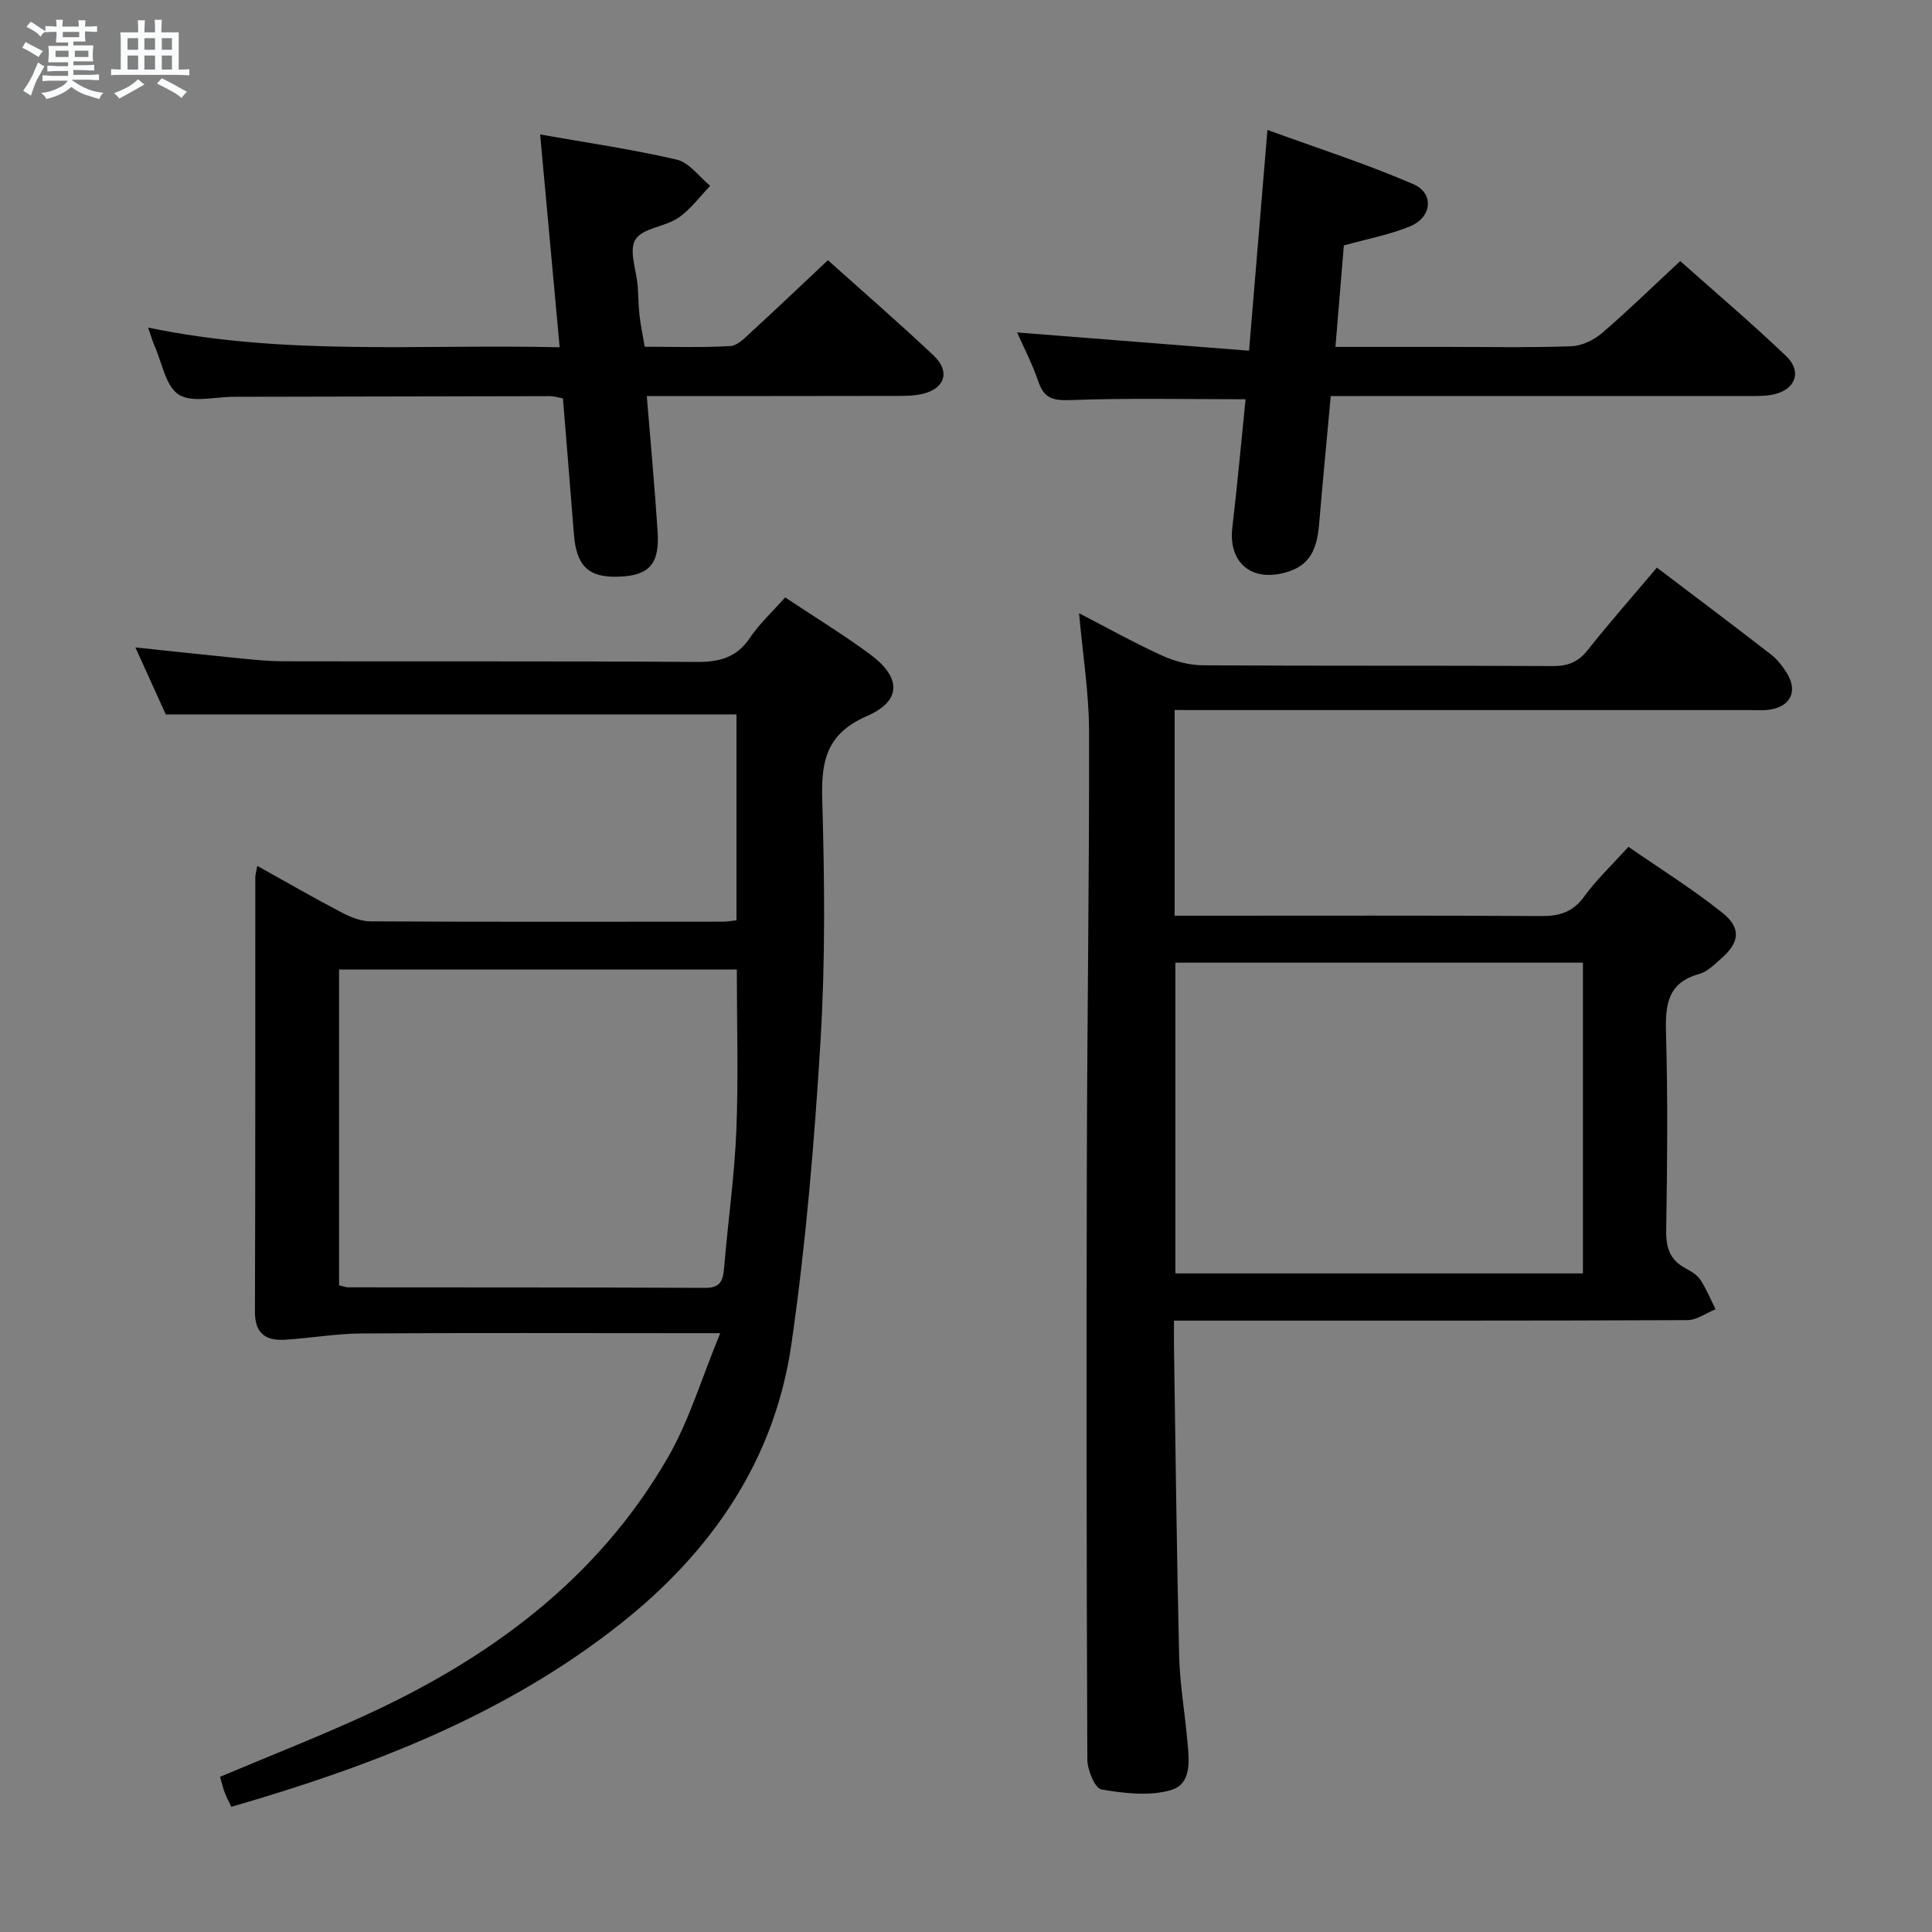 <svg enable-background="new 0 0 400 400" viewBox="0 0 400 400" xmlns="http://www.w3.org/2000/svg"><rect x="0" y="0" width="400" height="400" fill="#808080" stroke="none"/><path d="m6.8 9.5c.6.3 1.3.7 2.1 1.1-.4.4-.7.8-.9 1.2-.7-.4-1.3-.8-1.8-1.1s-1.1-.6-1.6-.8c.2-.4.5-.8.7-1.2.4.2.8.5 1.5.8zm.9 6.9c-.3.6-.5 1.1-.7 1.7s-.4 1.1-.6 1.7c-.6-.4-1.1-.7-1.6-1 .7-1 1.2-1.8 1.5-2.4.3-.5.6-1.1.8-1.7.3-.6.5-1.2.8-1.8.3.3.8.6 1.3.8-.7 1.3-1.2 2.2-1.5 2.7zm.1-11c.4.3 1 .7 1.7 1.1-.5.2-.8.6-1.1 1.1-.5-.6-1-1-1.4-1.2s-.9-.6-1.5-.8c.2-.4.5-.7.9-1.1.5.3.9.6 1.4.9zm10.5 13.1c1 .4 2 .6 3.1.7-.4.4-.7.8-.8 1.3-.9-.2-1.9-.6-3-.9-1-.4-2-.9-2.8-1.6-.5.4-1.1.9-1.9 1.3s-1.9.9-3.3 1.2c-.1-.3-.5-.8-1.1-1.3 1 0 2.1-.3 3.2-.8 1.2-.5 1.9-1 2.3-1.7h-3.2c-.4 0-1 0-2 .1v-1.2c1 0 1.7.1 2 .1h3.3v-1h-2.3c-.2 0-.9 0-2 .1v-1.2c1.2 0 1.9.1 2 .1h2.3v-.8h-4.1c0-.7.1-1.2.1-1.6 0-.5 0-1.1-.1-1.8h4.1v-.7h-2.5c0-.6.1-1.1.1-1.6v-.6h-.5c-.4 0-1 0-1.8.1v-1.3c1.2 0 1.9.1 2.1.1h.2c0-.3 0-.8-.1-1.4h1.4c0 .6-.1 1-.1 1.4h3.4c0-.4 0-.8-.1-1.3h1.5c0 .4-.1.9-.1 1.3.7 0 1.5 0 2.5-.1v1.2c-1 0-1.8-.1-2.5-.1v.6c0 .3 0 .8.1 1.5h-2.5v.8h4.1c0 .7-.1 1.3-.1 1.8s0 1 .1 1.5h-4.1v.8h1.4c.8 0 1.8 0 2.9-.1v1.2c-1 0-1.9-.1-2.8-.1h-1.5v1h3.2c.3 0 1 0 2.1-.1v1.2c-1.1 0-1.8-.1-2.1-.1h-3.4l-.1.1c1.4 1 2.4 1.5 3.4 1.9zm-4.1-6.7v-1.3h-2.7v1.3zm2.2-4.1v-1.1h-3.4v1.1zm1.9 4.1v-1.3h-2.8v1.3z" fill="#fafbfc"/><path d="m37 6.7v2.3 5.4c1 0 1.8 0 2.2-.1v1.3c-.6 0-1.5-.1-2.5-.1h-11.9c-.7 0-1.3 0-1.8.1v-1.3c.5 0 1.1.1 2 .1v-5.2c0-1 0-1.8-.1-2.5h3.7c0-1.3 0-2.1-.1-2.5h1.5c0 .4-.1 1.3-.1 2.5h2.2c0-1.2 0-2.1-.1-2.6h1.5c0 .4-.1 1.3-.1 2.6zm-12.3 13.7c-.3-.4-.7-.8-1.1-1.1 1.1-.4 2.1-.9 2.9-1.3.8-.5 1.5-1 2.1-1.6.4.4.9.8 1.3 1.1-2.5 1.4-4.2 2.4-5.2 2.9zm3.9-10.1v-2.4h-2.2v2.4zm0 4.1v-2.9h-2.2v2.9zm3.5-4.1v-2.4h-2.2v2.4zm0 4.1v-2.9h-2.2v2.9zm.4 2.9 1-1.1c.6.3 1.4.7 2.5 1.3s2 1.1 2.7 1.5c-.4.4-.8.8-1.1 1.3-.8-.8-2.5-1.7-5.1-3zm3.1-7v-2.4h-2.1v2.4zm0 4.1v-2.9h-2.1v2.9z" fill="#fafbfc"/><g fill="#000001"><path d="m243.2 147v42.59h5.87c23.33 0 46.65-.07 69.98.07 3.8.02 6.58-.78 8.93-4.03 2.52-3.48 5.7-6.47 9.17-10.31 6.47 4.49 13.21 8.69 19.39 13.61 4.05 3.22 3.64 6.2-.24 9.58-1.37 1.19-2.81 2.67-4.46 3.13-6.55 1.79-7.08 6.31-6.91 12.15.39 13.65.25 27.32.04 40.98-.06 3.55.77 6.08 3.95 7.79 1.16.62 2.44 1.38 3.13 2.43 1.26 1.88 2.11 4.03 3.14 6.07-1.94.79-3.88 2.25-5.82 2.26-33.32.14-66.65.1-99.97.1-1.95 0-3.91 0-6.34 0 0 2.25-.02 3.88 0 5.5.33 21.31.56 42.61 1.07 63.91.14 5.8 1.15 11.57 1.68 17.37.37 4.01 1.09 9.12-3.41 10.43-4.45 1.29-9.67.66-14.38-.15-1.33-.23-2.89-4.04-2.9-6.22-.17-41.32-.2-82.64-.1-123.96.07-29.64.52-59.28.46-88.92-.02-7.92-1.31-15.85-2.07-24.42 5.79 3 11.32 6.09 17.07 8.72 2.62 1.2 5.66 2.04 8.52 2.06 24.16.16 48.32.03 72.48.16 3.12.02 5.25-.81 7.21-3.28 4.53-5.71 9.36-11.19 14.35-17.1 8.07 6.12 15.89 11.99 23.61 17.97 1.29 1 2.36 2.38 3.24 3.77 2.37 3.76.93 6.96-3.42 7.65-1.46.23-2.99.1-4.49.1-37.49 0-74.98 0-112.47 0-1.95-.01-3.91-.01-6.31-.01zm.15 52.31v64.34h84.38c0-21.6 0-42.85 0-64.34-28.18 0-56.08 0-84.38 0z"/><path d="m162.56 123.69c6.29 4.18 12.13 7.75 17.61 11.8 6.44 4.76 6.54 9.61-.66 12.75-8.25 3.6-9.51 9.08-9.28 17.11.49 16.64.66 33.36-.34 49.97-1.27 21.04-3.03 42.12-6.04 62.98-3.46 23.97-16.45 42.86-35.27 57.79-23.87 18.94-51.64 29.58-80.69 37.99-.54-1.15-1.01-2.01-1.35-2.91s-.56-1.85-.99-3.3c9.77-4.11 19.47-7.93 28.95-12.22 26.34-11.9 49.05-28.37 63.77-53.88 4.41-7.64 6.96-16.34 10.85-25.75-3.39 0-5.13 0-6.86 0-22.5 0-45-.09-67.5.06-5.28.04-10.54.98-15.82 1.3-3.92.23-6.18-1.3-6.16-5.8.11-30 .06-60 .08-89.99 0-.48.17-.97.41-2.32 5.99 3.33 11.65 6.61 17.44 9.64 1.84.97 4.01 1.84 6.03 1.85 24.33.12 48.66.08 73 .06.8 0 1.61-.16 2.74-.28 0-14.4 0-28.63 0-42.63-39.12 0-78.15 0-118.16 0-1.69-3.73-3.85-8.49-6.29-13.87 6.85.72 13.04 1.41 19.24 2.02 3.8.37 7.61.84 11.42.85 28.5.07 57-.06 85.49.14 4.71.03 8.26-.85 11.03-4.92 2.03-3.01 4.75-5.52 7.35-8.44zm-92.36 142.42c.91.21 1.39.42 1.86.42 24.64.03 49.28-.01 73.92.11 3.31.02 3.73-1.64 3.95-4.29.78-9.42 2.14-18.82 2.52-28.25.45-11.05.1-22.13.1-33.38-27.7 0-54.93 0-82.35 0z"/><path d="m133.91 82c.8 9.82 1.65 18.91 2.24 28.02.44 6.74-1.71 9.11-7.91 9.37-6.36.28-8.9-2.13-9.42-8.8-.72-9.27-1.5-18.53-2.27-28.11-.89-.16-1.81-.46-2.74-.46-21.83.03-43.66.09-65.49.13-3.85.01-8.56 1.3-11.32-.46-2.7-1.72-3.44-6.56-4.99-10.05-.45-1.02-.75-2.11-1.34-3.82 28.28 5.91 56.37 3.4 85.2 4.08-1.36-14.88-2.67-29.15-4.04-44.06 9.51 1.68 18.99 3.05 28.28 5.21 2.59.6 4.63 3.55 6.93 5.42-2.18 2.25-4.07 4.91-6.61 6.63-2.77 1.88-7.38 2.1-8.87 4.49-1.41 2.25.22 6.38.47 9.69.15 1.99.15 4 .37 5.98.22 1.97.64 3.92 1.08 6.53 5.83 0 11.79.2 17.72-.14 1.5-.09 3.05-1.72 4.34-2.91 5.25-4.81 10.4-9.73 15.87-14.87 7.08 6.35 14.61 12.88 21.86 19.71 3.53 3.32 2.39 6.88-2.3 7.98-1.75.41-3.63.41-5.45.41-16.96.04-33.93.03-51.61.03z"/><path d="m278.23 50.82c-.58 6.96-1.13 13.68-1.74 21h22.86c8.66 0 17.33.18 25.98-.13 2.18-.08 4.67-1.3 6.37-2.75 5.41-4.64 10.51-9.63 16.17-14.89 6.89 6.13 14.6 12.68 21.91 19.65 3.4 3.23 1.95 7-2.64 7.98-1.6.34-3.3.31-4.95.31-26.99.01-53.97.01-80.95.01-1.79 0-3.58 0-5.72 0-.84 9.18-1.69 17.9-2.42 26.63-.51 6.11-2.63 8.97-7.77 10.1-6.71 1.48-11-2.65-10.19-9.5 1.05-8.86 1.84-17.75 2.74-26.57-12.33 0-24.28-.27-36.19.17-3.59.13-5.51-.27-6.7-3.81-1.21-3.58-2.99-6.98-4.41-10.19 15.95 1.25 31.73 2.49 48.02 3.78 1.3-15.57 2.5-29.91 3.81-45.71 10.28 3.75 20.44 7.01 30.19 11.22 4.38 1.89 3.88 6.86-.64 8.73-4.24 1.75-8.84 2.6-13.73 3.97z"/></g></svg>